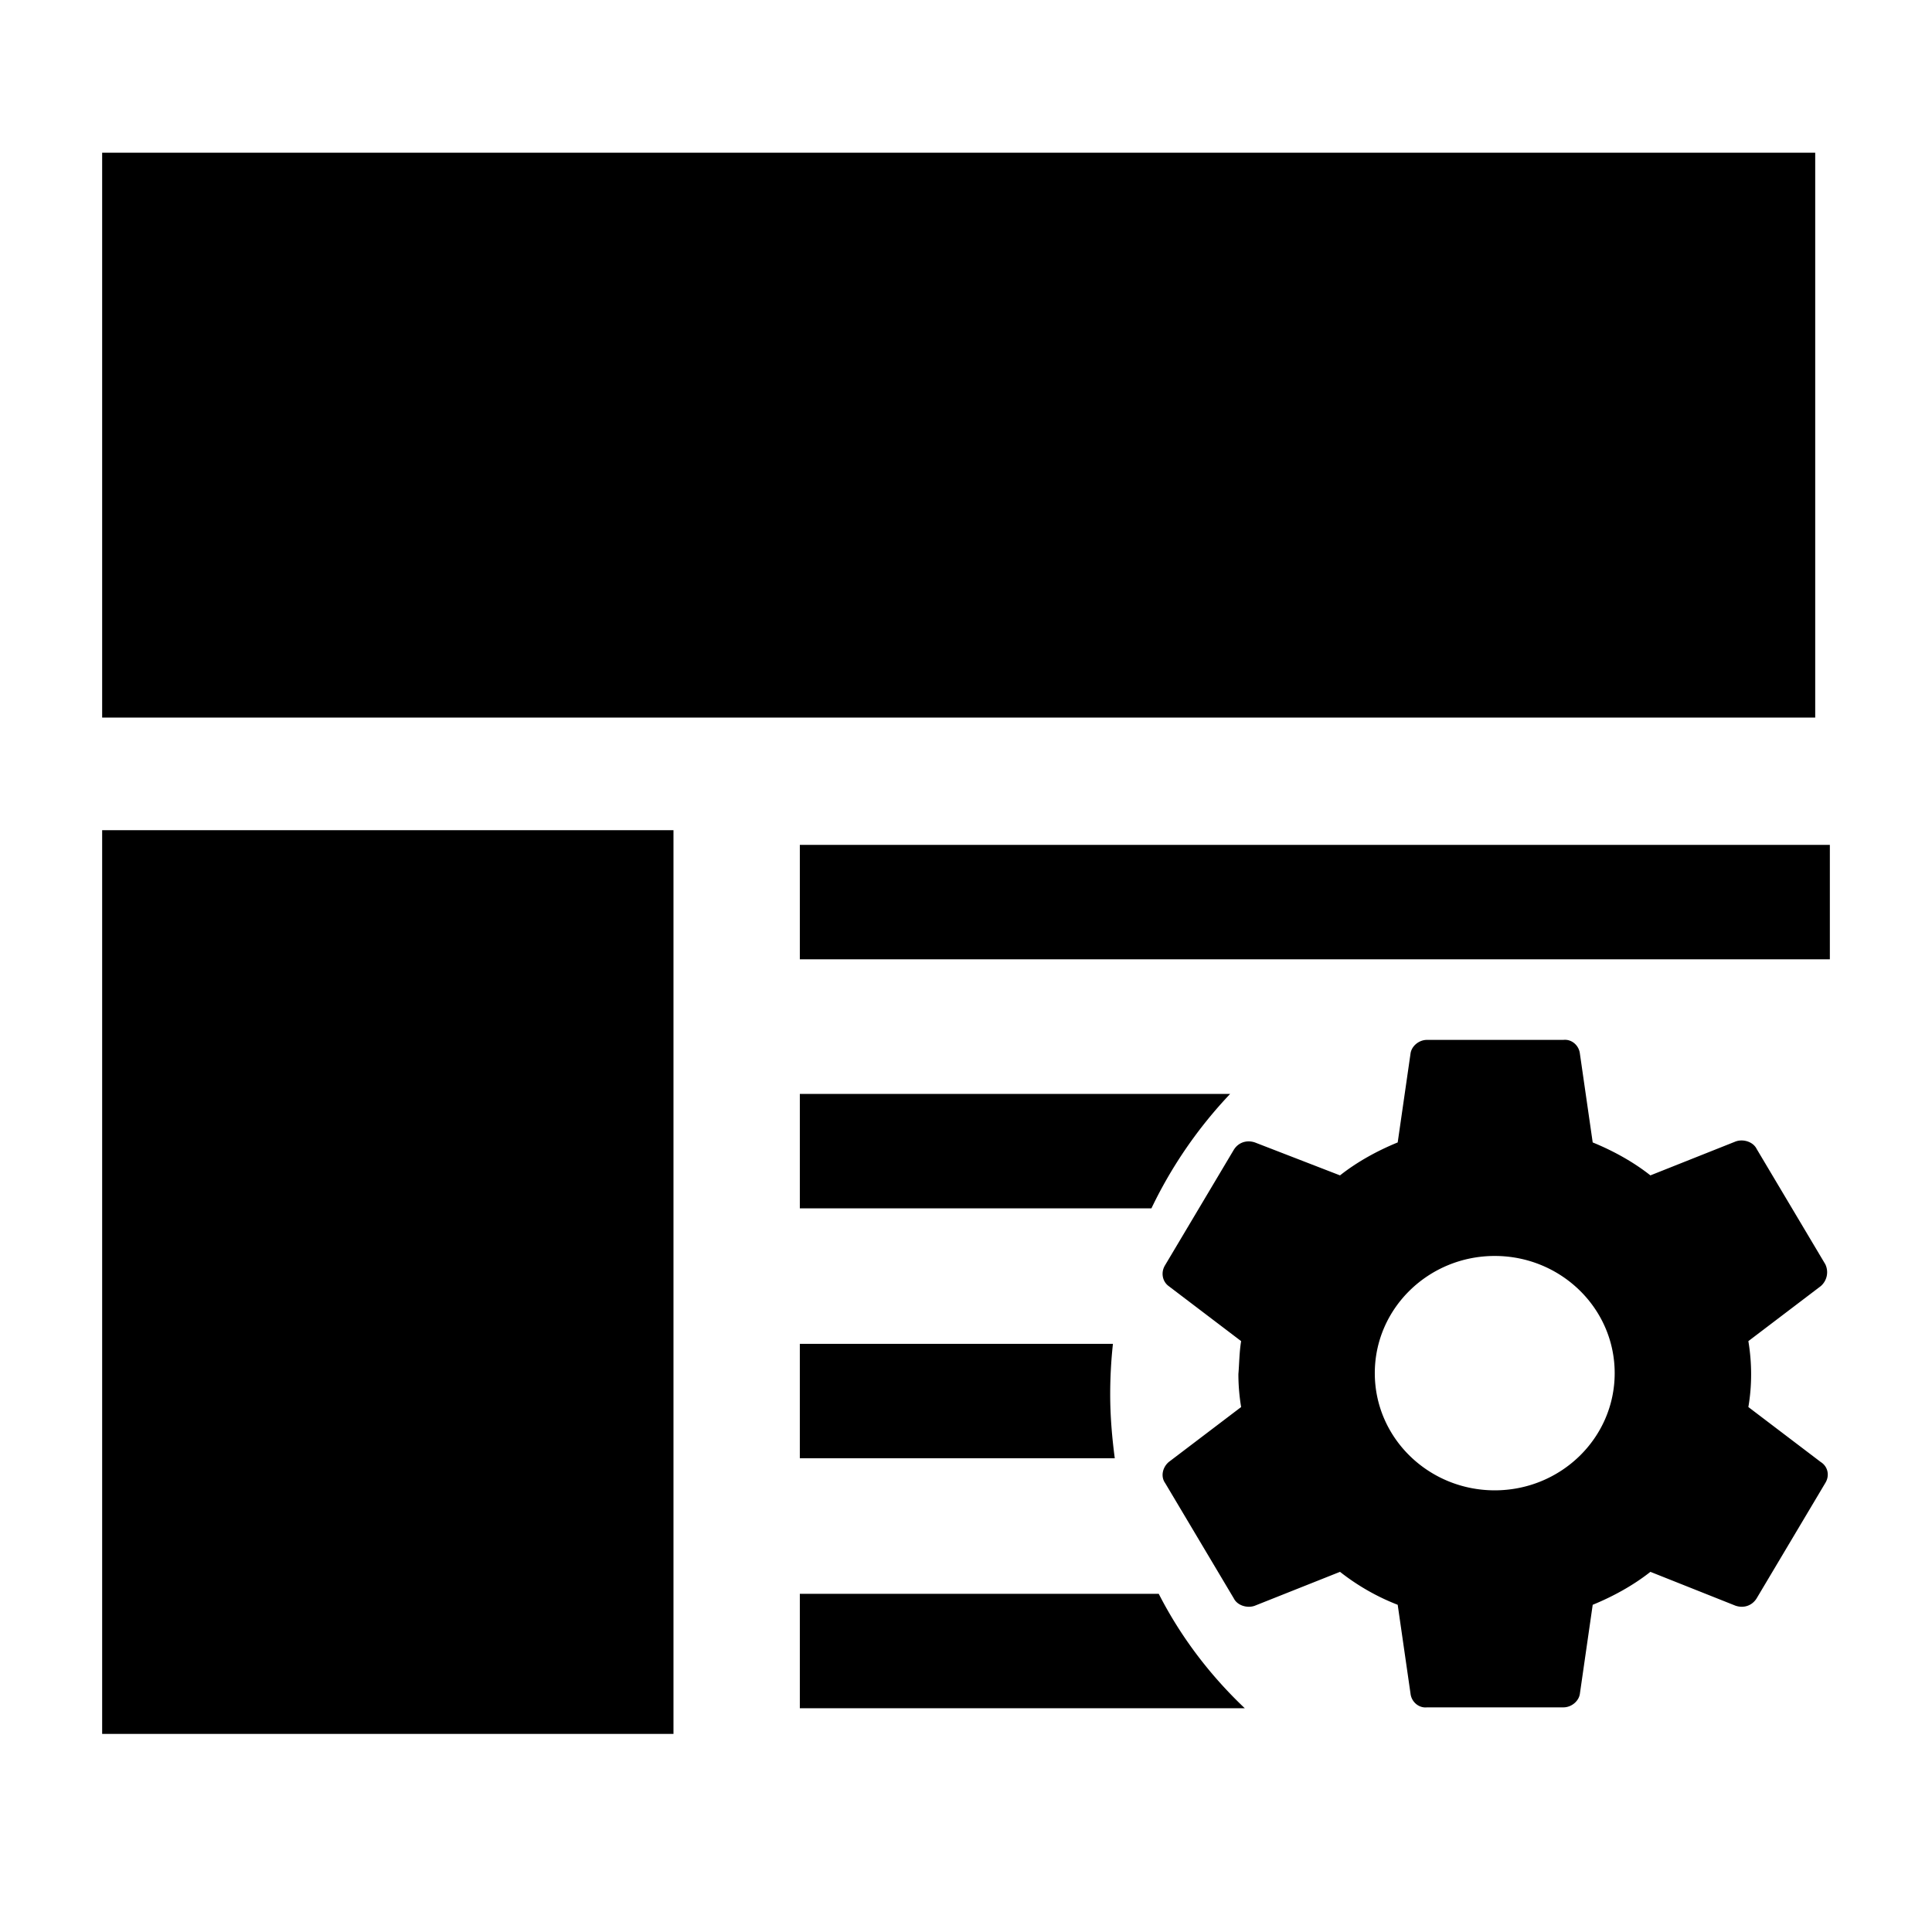 <?xml version="1.0" standalone="no"?><!DOCTYPE svg PUBLIC "-//W3C//DTD SVG 1.1//EN" "http://www.w3.org/Graphics/SVG/1.1/DTD/svg11.dtd"><svg class="icon" width="200px" height="200.00px" viewBox="0 0 1024 1024" version="1.1" xmlns="http://www.w3.org/2000/svg"><path d="M54.144 80.927H962.099v299.412H54.144V80.927z m885.627 366.863H423.926v60.662h545.935V447.79h-30.09zM54.144 440.028h302.812v478.966H54.144V440.028z m560.01 404.721H423.926v60.662h235.843c-18.437-17.464-33.966-37.857-45.614-60.662z m-159.657-132.48h-30.572v60.657h166.932c-1.459-11.156-2.427-22.318-2.427-33.966 0-8.73 0.486-17.956 1.454-26.691H454.497z m197.509-132.475H423.926v60.662h186.348a236.554 236.554 0 0 1 41.733-60.662z m315.428 90.26l-36.393-61.143c-1.946-3.886-7.281-5.345-11.162-3.886l-45.128 17.951c-9.226-7.281-19.901-13.102-30.582-17.464l-6.789-47.068c-0.486-4.372-4.372-7.767-8.735-7.281h-72.305c-4.372 0-8.248 3.395-8.735 7.281l-6.794 47.068c-10.68 4.367-21.35 10.184-30.572 17.464l-45.128-17.464c-4.372-1.454-8.735 0-11.162 3.886l-36.398 61.138c-2.427 3.886-1.459 8.74 1.94 11.167l38.339 29.123c-0.968 5.816-0.968 11.633-1.454 17.464 0 5.821 0.486 11.648 1.454 17.469l-38.339 29.117c-3.4 2.908-4.367 7.767-1.94 11.167l36.398 61.143c1.935 3.876 7.276 5.335 11.162 3.876l45.128-17.951a119.127 119.127 0 0 0 30.572 17.464l6.794 47.078c0.486 4.362 4.367 7.762 8.735 7.281h72.305c4.367 0 8.248-3.405 8.735-7.281l6.789-47.078c10.68-4.372 21.356-10.189 30.582-17.464l45.128 17.951c4.362 1.459 8.73 0 11.162-3.876l36.393-61.143c2.427-3.886 1.454-8.74-2.432-11.167l-38.333-29.117a102.144 102.144 0 0 0 1.459-17.469c0-5.832-0.492-11.648-1.459-17.464l38.333-29.123a9.713 9.713 0 0 0 2.432-11.648z m-175.186 119.854c-34.939 0-63.575-27.653-63.575-62.111s28.636-62.116 63.575-62.116c34.934 0 63.57 27.653 63.57 62.116 0 34.458-28.631 62.111-63.57 62.111z"  /></svg>